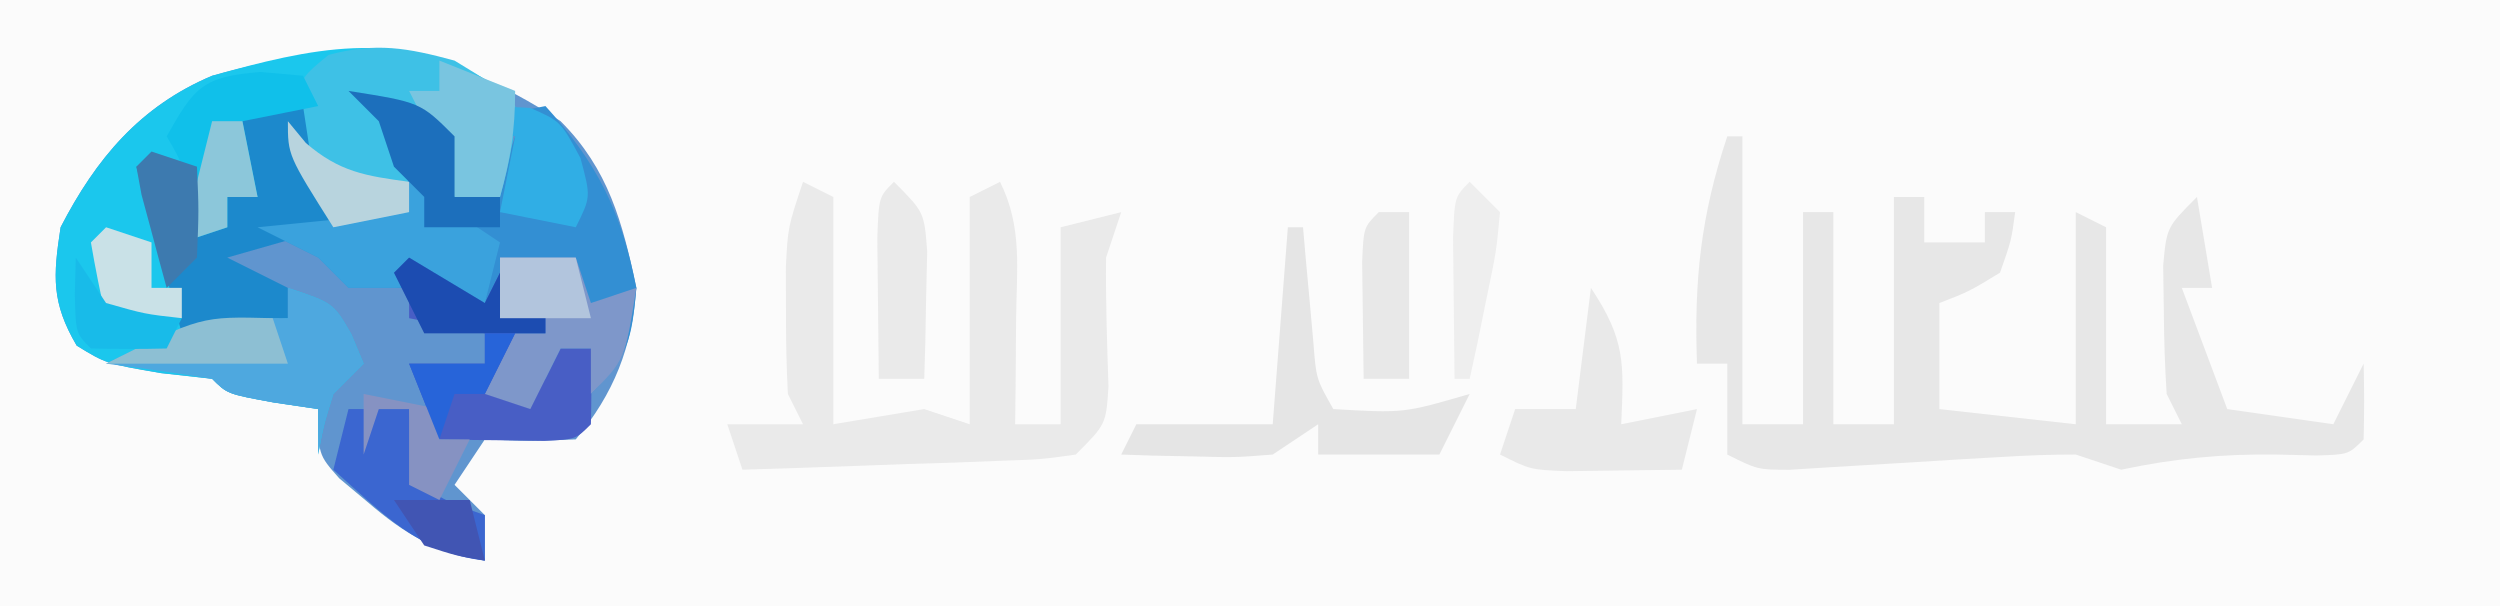 <?xml version="1.0" encoding="UTF-8"?>
<svg version="1.1" xmlns="http://www.w3.org/2000/svg" width="165" height="40">
<rect width="100%" height="100%" fill="#333333" stroke="none"/>
<path d="M0 0 C54.45 0 108.9 0 165 0 C165 13.2 165 26.4 165 40 C110.55 40 56.1 40 0 40 C0 26.8 0 13.6 0 0 Z " fill="#FBFBFB" transform="translate(0,0)"/>
<path d="M0 0 C3.158 3.158 4.09 6.676 5 11 C4.719 14.935 3.526 17.952 1 21 C-2.062 21.125 -2.062 21.125 -5 21 C-5.66 21.99 -6.32 22.98 -7 24 C-6.34 24.66 -5.68 25.32 -5 26 C-5 26.99 -5 27.98 -5 29 C-8.301 28.401 -10.214 27.303 -12.75 25.125 C-13.67 24.355 -13.67 24.355 -14.609 23.57 C-16 22 -16 22 -16 19 C-16.969 18.856 -17.939 18.711 -18.938 18.562 C-22 18 -22 18 -23 17 C-24.114 16.876 -25.227 16.753 -26.375 16.625 C-30 16 -30 16 -31.938 14.812 C-33.607 11.965 -33.501 10.26 -33 7 C-30.661 2.466 -27.755 -0.992 -23 -3 C-13.925 -5.543 -7.915 -5.227 0 0 Z " fill="#6095CF" transform="translate(37,8)"/>
<path d="M0 0 C0.536 0.516 1.073 1.031 1.625 1.562 C1.625 3.719 1.178 5.487 0.625 7.562 C-0.365 7.562 -1.355 7.562 -2.375 7.562 C-3.035 5.912 -3.695 4.263 -4.375 2.562 C-5.035 2.562 -5.695 2.562 -6.375 2.562 C-6.128 3.491 -6.128 3.491 -5.875 4.438 C-5.375 6.562 -5.375 6.562 -5.375 8.562 C-7.025 8.893 -8.675 9.223 -10.375 9.562 C-13.375 4.812 -13.375 4.812 -13.375 2.562 C-14.365 2.562 -15.355 2.562 -16.375 2.562 C-16.045 4.213 -15.715 5.862 -15.375 7.562 C-16.035 7.562 -16.695 7.562 -17.375 7.562 C-17.375 8.223 -17.375 8.883 -17.375 9.562 C-18.365 9.893 -19.355 10.223 -20.375 10.562 C-20.375 8.912 -20.375 7.263 -20.375 5.562 C-21.035 5.562 -21.695 5.562 -22.375 5.562 C-21.385 8.863 -20.395 12.162 -19.375 15.562 C-17.395 15.562 -15.415 15.562 -13.375 15.562 C-13.375 14.902 -13.375 14.242 -13.375 13.562 C-10.375 14.562 -10.375 14.562 -9.188 16.625 C-8.919 17.264 -8.651 17.904 -8.375 18.562 C-9.035 19.223 -9.695 19.883 -10.375 20.562 C-11.018 22.631 -11.018 22.631 -11.375 24.562 C-11.375 23.573 -11.375 22.582 -11.375 21.562 C-12.344 21.418 -13.314 21.274 -14.312 21.125 C-17.375 20.562 -17.375 20.562 -18.375 19.562 C-19.489 19.439 -20.602 19.315 -21.75 19.188 C-25.375 18.562 -25.375 18.562 -27.312 17.375 C-28.982 14.527 -28.876 12.822 -28.375 9.562 C-26.036 5.029 -23.13 1.57 -18.375 -0.438 C-11.959 -2.235 -6.002 -3.633 0 0 Z " fill="#1BC7ED" transform="translate(32.375,5.438)"/>
<path d="M0 0 C0.33 0 0.66 0 1 0 C1 6.27 1 12.54 1 19 C2.32 19 3.64 19 5 19 C5 14.38 5 9.76 5 5 C5.66 5 6.32 5 7 5 C7 9.62 7 14.24 7 19 C8.32 19 9.64 19 11 19 C11 14.05 11 9.1 11 4 C11.66 4 12.32 4 13 4 C13 4.99 13 5.98 13 7 C14.32 7 15.64 7 17 7 C17 6.34 17 5.68 17 5 C17.66 5 18.32 5 19 5 C18.75 6.875 18.75 6.875 18 9 C15.938 10.25 15.938 10.25 14 11 C14 13.31 14 15.62 14 18 C16.97 18.33 19.94 18.66 23 19 C23 14.38 23 9.76 23 5 C23.66 5.33 24.32 5.66 25 6 C25 10.29 25 14.58 25 19 C26.65 19 28.3 19 30 19 C29.67 18.34 29.34 17.68 29 17 C28.879 15.17 28.825 13.334 28.812 11.5 C28.798 10.52 28.784 9.541 28.77 8.531 C29 6 29 6 31 4 C31.495 6.97 31.495 6.97 32 10 C31.34 10 30.68 10 30 10 C30.99 12.64 31.98 15.28 33 18 C35.31 18.33 37.62 18.66 40 19 C40.66 17.68 41.32 16.36 42 15 C42.043 16.666 42.041 18.334 42 20 C41 21 41 21 38.891 21.062 C38.019 21.042 37.148 21.021 36.25 21 C32.654 20.954 29.521 21.253 26 22 C25.01 21.67 24.02 21.34 23 21 C21.394 20.996 19.787 21.056 18.184 21.156 C17.255 21.209 16.326 21.262 15.369 21.316 C14.402 21.377 13.434 21.438 12.438 21.5 C10.52 21.62 8.602 21.734 6.684 21.844 C5.833 21.897 4.983 21.951 4.107 22.006 C2 22 2 22 0 21 C0 19.02 0 17.04 0 15 C-0.66 15 -1.32 15 -2 15 C-2.194 9.473 -1.748 5.244 0 0 Z " fill="#E7E7E7" transform="translate(114,9)"/>
<path d="M0 0 C4.75 0.75 4.75 0.75 7 3 C7 4.32 7 5.64 7 7 C7.99 6.67 8.98 6.34 10 6 C10.33 5.01 10.66 4.02 11 3 C10.01 2.67 9.02 2.34 8 2 C9.65 1.67 11.3 1.34 13 1 C16.444 4.789 18.012 7.968 19 13 C18.694 16.445 18.462 17.538 16 20 C16 19.01 16 18.02 16 17 C15.34 17 14.68 17 14 17 C13.34 18.32 12.68 19.64 12 21 C11.01 20.67 10.02 20.34 9 20 C9.66 18.68 10.32 17.36 11 16 C11.66 16 12.32 16 13 16 C13 15.34 13 14.68 13 14 C12.01 14.33 11.02 14.66 10 15 C8.314 14.383 6.646 13.717 5 13 C4.34 13 3.68 13 3 13 C2.01 13 1.02 13 0 13 C-0.66 12.34 -1.32 11.68 -2 11 C-3.32 10.34 -4.64 9.68 -6 9 C-2.7 8.67 0.6 8.34 4 8 C2.73 3.585 2.73 3.585 0 0 Z " fill="#338FD3" transform="translate(23,6)"/>
<path d="M0 0 C0.66 0.33 1.32 0.66 2 1 C2 5.95 2 10.9 2 16 C3.98 15.67 5.96 15.34 8 15 C8.99 15.33 9.98 15.66 11 16 C11 11.05 11 6.1 11 1 C11.66 0.67 12.32 0.34 13 0 C14.502 3.003 14.093 5.791 14.062 9.125 C14.053 10.406 14.044 11.688 14.035 13.008 C14.024 13.995 14.012 14.983 14 16 C14.99 16 15.98 16 17 16 C17 11.71 17 7.42 17 3 C18.32 2.67 19.64 2.34 21 2 C20.67 2.99 20.34 3.98 20 5 C19.97 7.84 20.066 10.665 20.16 13.504 C20 16 20 16 18 18 C15.753 18.319 15.753 18.319 12.992 18.414 C12.006 18.453 11.02 18.491 10.004 18.531 C8.455 18.578 8.455 18.578 6.875 18.625 C5.315 18.683 5.315 18.683 3.723 18.742 C1.149 18.837 -1.425 18.922 -4 19 C-4.33 18.01 -4.66 17.02 -5 16 C-3.35 16 -1.7 16 0 16 C-0.33 15.34 -0.66 14.68 -1 14 C-1.096 12.19 -1.13 10.375 -1.125 8.562 C-1.128 7.594 -1.13 6.626 -1.133 5.629 C-1 3 -1 3 0 0 Z " fill="#EAEAEA" transform="translate(53,12)"/>
<path d="M0 0 C2.375 1.438 2.375 1.438 4 3 C4 5.156 3.553 6.924 3 9 C2.01 9 1.02 9 0 9 C-0.66 7.35 -1.32 5.7 -2 4 C-2.66 4 -3.32 4 -4 4 C-3.835 4.619 -3.67 5.237 -3.5 5.875 C-3 8 -3 8 -3 10 C-4.65 10.33 -6.3 10.66 -8 11 C-9.941 8.282 -11.016 6.703 -10.938 3.312 C-10 1 -10 1 -8.312 -0.375 C-5.184 -1.22 -3.116 -0.844 0 0 Z " fill="#3EC1E6" transform="translate(30,4)"/>
<path d="M0 0 C1.65 0 3.3 0 5 0 C5.144 0.949 5.289 1.897 5.438 2.875 C5.829 5.893 5.829 5.893 7 8 C4.69 8.66 2.38 9.32 0 10 C1.32 10.66 2.64 11.32 4 12 C4 12.66 4 13.32 4 14 C1.69 14.33 -0.62 14.66 -3 15 C-3.99 11.37 -4.98 7.74 -6 4 C-4.68 4 -3.36 4 -2 4 C-2 5.32 -2 6.64 -2 8 C-1.34 8 -0.68 8 0 8 C0 7.34 0 6.68 0 6 C0.66 6 1.32 6 2 6 C1.34 4.02 0.68 2.04 0 0 Z " fill="#1C89CC" transform="translate(15,7)"/>
<path d="M0 0 C1.65 0.99 3.3 1.98 5 3 C5.33 2.34 5.66 1.68 6 1 C6.33 1.66 6.66 2.32 7 3 C7.66 3 8.32 3 9 3 C9 3.66 9 4.32 9 5 C8.34 5 7.68 5 7 5 C6.67 6.32 6.34 7.64 6 9 C6.99 8.67 7.98 8.34 9 8 C9.33 7.34 9.66 6.68 10 6 C10.66 6 11.32 6 12 6 C12.043 7.666 12.041 9.334 12 11 C11 12 11 12 8.934 12.098 C8.11 12.086 7.286 12.074 6.438 12.062 C5.611 12.053 4.785 12.044 3.934 12.035 C3.296 12.024 2.657 12.012 2 12 C1.34 10.35 0.68 8.7 0 7 C1.65 7 3.3 7 5 7 C5 6.34 5 5.68 5 5 C3.35 4.67 1.7 4.34 0 4 C0 2.68 0 1.36 0 0 Z " fill="#485EC5" transform="translate(27,17)"/>
<path d="M0 0 C3 1 3 1 4.188 3.062 C4.456 3.702 4.724 4.341 5 5 C4.34 5.66 3.68 6.32 3 7 C2.357 9.069 2.357 9.069 2 11 C2 10.01 2 9.02 2 8 C1.031 7.856 0.061 7.711 -0.938 7.562 C-4 7 -4 7 -5 6 C-7.328 5.632 -9.662 5.298 -12 5 C-7.594 2.797 -5.025 1.891 0 2 C0 1.34 0 0.68 0 0 Z " fill="#4EA8DF" transform="translate(19,19)"/>
<path d="M0 0 C0.33 0 0.66 0 1 0 C1.061 0.699 1.121 1.397 1.184 2.117 C1.267 3.027 1.351 3.937 1.438 4.875 C1.519 5.78 1.6 6.685 1.684 7.617 C1.87 10.011 1.87 10.011 3 12 C7.651 12.269 7.651 12.269 12 11 C11.34 12.32 10.68 13.64 10 15 C7.36 15 4.72 15 2 15 C2 14.34 2 13.68 2 13 C1.01 13.66 0.02 14.32 -1 15 C-3.48 15.195 -3.48 15.195 -6.188 15.125 C-7.089 15.107 -7.99 15.089 -8.918 15.07 C-9.605 15.047 -10.292 15.024 -11 15 C-10.67 14.34 -10.34 13.68 -10 13 C-7.03 13 -4.06 13 -1 13 C-0.67 8.71 -0.34 4.42 0 0 Z " fill="#E5E5E5" transform="translate(85,15)"/>
<path d="M0 0 C1.65 0 3.3 0 5 0 C5.33 0.99 5.66 1.98 6 3 C6.99 2.67 7.98 2.34 9 2 C8.25 6.75 8.25 6.75 6 9 C6 8.01 6 7.02 6 6 C5.34 6 4.68 6 4 6 C3.34 7.32 2.68 8.64 2 10 C1.01 9.67 0.02 9.34 -1 9 C-0.34 7.68 0.32 6.36 1 5 C1.66 5 2.32 5 3 5 C3 4.34 3 3.68 3 3 C2.01 3.33 1.02 3.66 0 4 C0 2.68 0 1.36 0 0 Z " fill="#7E97CA" transform="translate(33,17)"/>
<path d="M0 0 C1.98 1.32 3.96 2.64 6 4 C5.67 5.32 5.34 6.64 5 8 C4.381 7.835 3.763 7.67 3.125 7.5 C1.039 6.924 1.039 6.924 -1 7 C-1.99 7 -2.98 7 -4 7 C-4.66 6.34 -5.32 5.68 -6 5 C-7.32 4.34 -8.64 3.68 -10 3 C-6.7 2.67 -3.4 2.34 0 2 C0 1.34 0 0.68 0 0 Z " fill="#3AA2DD" transform="translate(27,12)"/>
<path d="M0 0 C2.29 3.435 2.178 4.985 2 9 C3.65 8.67 5.3 8.34 7 8 C6.67 9.32 6.34 10.64 6 12 C4.375 12.027 2.75 12.046 1.125 12.062 C-0.232 12.08 -0.232 12.08 -1.617 12.098 C-4 12 -4 12 -6 11 C-5.67 10.01 -5.34 9.02 -5 8 C-3.68 8 -2.36 8 -1 8 C-0.67 5.36 -0.34 2.72 0 0 Z " fill="#E9E9E9" transform="translate(105,19)"/>
<path d="M0 0 C0.928 0.083 1.856 0.165 2.812 0.25 C3.143 0.91 3.473 1.57 3.812 2.25 C2.163 2.58 0.512 2.91 -1.188 3.25 C-0.858 4.9 -0.527 6.55 -0.188 8.25 C-0.848 8.25 -1.508 8.25 -2.188 8.25 C-2.188 8.91 -2.188 9.57 -2.188 10.25 C-3.178 10.58 -4.168 10.91 -5.188 11.25 C-5.167 10.466 -5.146 9.682 -5.125 8.875 C-5.001 6.269 -5.001 6.269 -6.188 4.25 C-4.364 1.009 -3.825 0.3 0 0 Z " fill="#10C0EA" transform="translate(17.188,4.75)"/>
<path d="M0 0 C1.32 0 2.64 0 4 0 C4.082 0.784 4.165 1.567 4.25 2.375 C4.728 5.147 4.728 5.147 7.062 6.312 C7.702 6.539 8.341 6.766 9 7 C9 7.99 9 8.98 9 10 C4.621 9.495 2.183 6.822 -1 4 C-0.67 2.68 -0.34 1.36 0 0 Z " fill="#3B66D0" transform="translate(23,27)"/>
<path d="M0 0 C2 2 2 2 2.195 4.602 C2.172 5.599 2.149 6.597 2.125 7.625 C2.107 8.628 2.089 9.631 2.07 10.664 C2.036 11.82 2.036 11.82 2 13 C1.01 13 0.02 13 -1 13 C-1.027 11.021 -1.046 9.042 -1.062 7.062 C-1.074 5.96 -1.086 4.858 -1.098 3.723 C-1 1 -1 1 0 0 Z " fill="#EAEAEA" transform="translate(59,12)"/>
<path d="M0 0 C0.66 0 1.32 0 2 0 C2 3.63 2 7.26 2 11 C1.01 11 0.02 11 -1 11 C-1.027 9.354 -1.046 7.708 -1.062 6.062 C-1.074 5.146 -1.086 4.229 -1.098 3.285 C-1 1 -1 1 0 0 Z " fill="#E8E8E8" transform="translate(91,14)"/>
<path d="M0 0 C2 0.875 2 0.875 3.312 3.312 C4 5.875 4 5.875 3 7.875 C1.35 7.545 -0.3 7.215 -2 6.875 C-1.67 5.225 -1.34 3.575 -1 1.875 C-1.99 1.545 -2.98 1.215 -4 0.875 C-2 -0.125 -2 -0.125 0 0 Z " fill="#30AEE5" transform="translate(35,7.125)"/>
<path d="M0 0 C2.475 0.99 2.475 0.99 5 2 C5 4.621 4.687 6.509 4 9 C3.01 9 2.02 9 1 9 C0.691 8.216 0.381 7.433 0.062 6.625 C-0.929 4.077 -0.929 4.077 -2 2 C-1.34 2 -0.68 2 0 2 C0 1.34 0 0.68 0 0 Z " fill="#79C5E0" transform="translate(29,4)"/>
<path d="M0 0 C4.75 0.75 4.75 0.75 7 3 C7 4.32 7 5.64 7 7 C7.99 7 8.98 7 10 7 C10 7.66 10 8.32 10 9 C8.35 9 6.7 9 5 9 C5 8.34 5 7.68 5 7 C4.34 6.34 3.68 5.68 3 5 C2.67 4.01 2.34 3.02 2 2 C1.34 1.34 0.68 0.68 0 0 Z " fill="#1C6FBC" transform="translate(23,6)"/>
<path d="M0 0 C0.99 0.33 1.98 0.66 3 1 C3 1.99 3 2.98 3 4 C3.66 4 4.32 4 5 4 C5 4.66 5 5.32 5 6 C3.35 6 1.7 6 0 6 C-0.382 4.344 -0.714 2.675 -1 1 C-0.67 0.67 -0.34 0.34 0 0 Z " fill="#C9E1E7" transform="translate(7,15)"/>
<path d="M0 0 C1.65 0.99 3.3 1.98 5 3 C5.33 2.34 5.66 1.68 6 1 C6.33 1.66 6.66 2.32 7 3 C7.66 3 8.32 3 9 3 C9 3.66 9 4.32 9 5 C6.36 5 3.72 5 1 5 C0.34 3.68 -0.32 2.36 -1 1 C-0.67 0.67 -0.34 0.34 0 0 Z " fill="#1C4CB1" transform="translate(27,17)"/>
<path d="M0 0 C2.475 0.495 2.475 0.495 5 1 C5 1.66 5 2.32 5 3 C5.66 3 6.32 3 7 3 C6.34 4.32 5.68 5.64 5 7 C4.34 6.67 3.68 6.34 3 6 C3 4.35 3 2.7 3 1 C2.34 1 1.68 1 1 1 C0.67 1.99 0.34 2.98 0 4 C0 2.68 0 1.36 0 0 Z " fill="#8692C2" transform="translate(24,26)"/>
<path d="M0 0 C0.33 0.99 0.66 1.98 1 3 C-2.96 3 -6.92 3 -11 3 C-4.75 -0.125 -4.75 -0.125 0 0 Z " fill="#8DBFD3" transform="translate(18,21)"/>
<path d="M0 0 C0.392 0.474 0.784 0.949 1.188 1.438 C3.408 3.352 5.134 3.613 8 4 C8 4.66 8 5.32 8 6 C6.35 6.33 4.7 6.66 3 7 C0 2.25 0 2.25 0 0 Z " fill="#B8D4DE" transform="translate(19,8)"/>
<path d="M0 0 C0.66 0.66 1.32 1.32 2 2 C1.758 4.602 1.758 4.602 1.125 7.625 C0.819 9.129 0.819 9.129 0.508 10.664 C0.34 11.435 0.173 12.206 0 13 C-0.33 13 -0.66 13 -1 13 C-1.027 11.021 -1.046 9.042 -1.062 7.062 C-1.074 5.96 -1.086 4.858 -1.098 3.723 C-1 1 -1 1 0 0 Z " fill="#EEEEEE" transform="translate(97,12)"/>
<path d="M0 0 C1.65 0 3.3 0 5 0 C5.33 1.32 5.66 2.64 6 4 C4.02 4 2.04 4 0 4 C0 2.68 0 1.36 0 0 Z " fill="#B2C5DD" transform="translate(33,17)"/>
<path d="M0 0 C0.66 0 1.32 0 2 0 C2.33 1.65 2.66 3.3 3 5 C2.34 5 1.68 5 1 5 C1 5.66 1 6.32 1 7 C0.01 7.33 -0.98 7.66 -2 8 C-1.333 5.333 -0.667 2.667 0 0 Z " fill="#8CC7DA" transform="translate(14,8)"/>
<path d="M0 0 C0.66 0 1.32 0 2 0 C1.34 1.32 0.68 2.64 0 4 C-0.66 4 -1.32 4 -2 4 C-2.33 4.99 -2.66 5.98 -3 7 C-3.66 5.35 -4.32 3.7 -5 2 C-3.35 2 -1.7 2 0 2 C0 1.34 0 0.68 0 0 Z " fill="#2764D9" transform="translate(32,22)"/>
<path d="M0 0 C0.99 0.33 1.98 0.66 3 1 C3.125 3.875 3.125 3.875 3 7 C2.34 7.66 1.68 8.32 1 9 C0.639 7.689 0.286 6.376 -0.062 5.062 C-0.358 3.966 -0.358 3.966 -0.66 2.848 C-0.772 2.238 -0.884 1.628 -1 1 C-0.67 0.67 -0.34 0.34 0 0 Z " fill="#3D7AAF" transform="translate(10,10)"/>
<path d="M0 0 C1.65 0 3.3 0 5 0 C5.33 1.32 5.66 2.64 6 4 C4.125 3.688 4.125 3.688 2 3 C1.34 2.01 0.68 1.02 0 0 Z " fill="#4155B3" transform="translate(26,33)"/>
<path d="M0 0 C0.99 1.485 0.99 1.485 2 3 C4.563 3.73 4.563 3.73 7 4 C6.67 4.66 6.34 5.32 6 6 C4.334 6.043 2.666 6.041 1 6 C0 5 0 5 -0.062 2.438 C-0.042 1.633 -0.021 0.829 0 0 Z " fill="#18BBE9" transform="translate(5,17)"/>
</svg>
